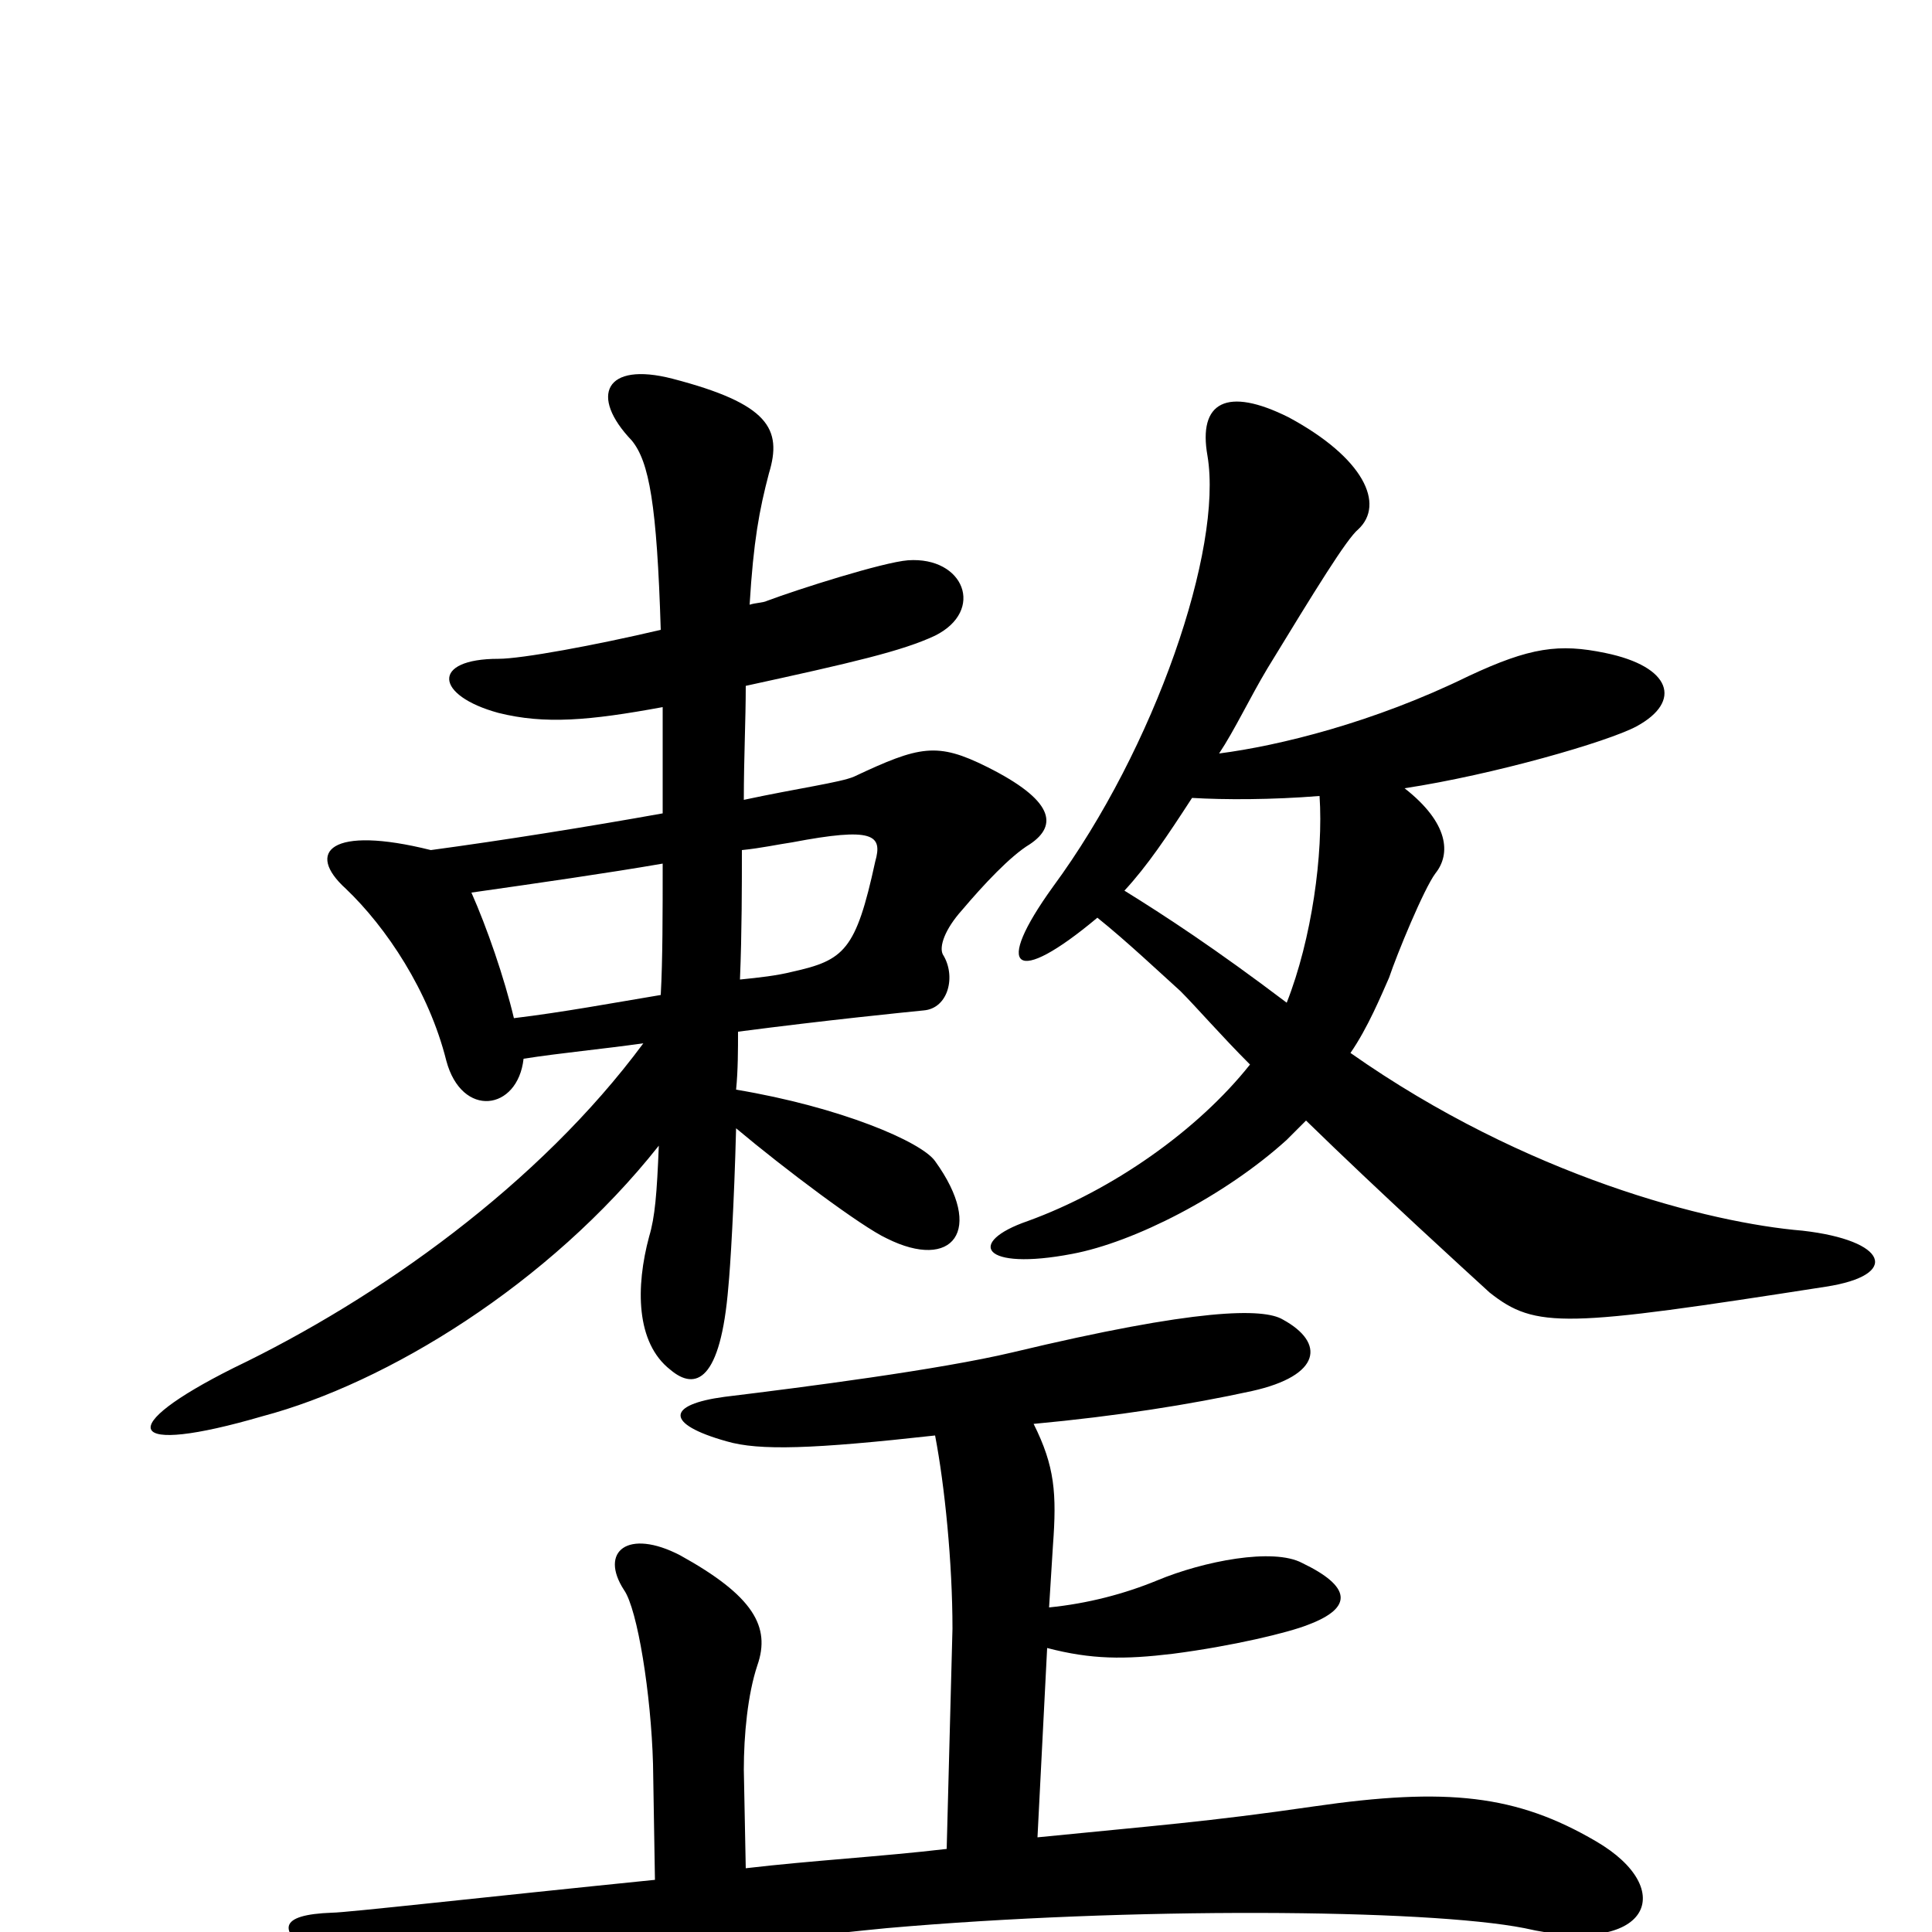 <svg xmlns="http://www.w3.org/2000/svg" viewBox="0 -1000 1000 1000">
	<path fill="#000000" d="M945 -334C984 -340 977 -358 933 -363C885 -367 790 -391 699 -455C708 -468 715 -485 719 -494C723 -506 737 -540 743 -548C751 -558 750 -574 727 -592C773 -599 832 -616 847 -624C871 -637 865 -655 831 -662C807 -667 792 -665 760 -650C711 -626 662 -614 631 -610C639 -622 647 -639 656 -654C681 -695 697 -721 703 -726C717 -739 706 -763 667 -784C635 -800 620 -792 625 -764C633 -716 598 -613 545 -541C514 -498 525 -489 568 -525C583 -513 601 -496 611 -487C619 -479 632 -464 647 -449C620 -415 576 -384 532 -368C500 -357 508 -342 555 -351C587 -357 634 -381 666 -410C669 -413 673 -417 676 -420C715 -382 759 -342 771 -331C795 -312 810 -313 945 -334ZM533 -563C548 -573 545 -586 511 -603C485 -616 476 -614 442 -598C435 -595 413 -592 385 -586C385 -608 386 -627 386 -645C441 -657 467 -663 484 -671C510 -684 499 -712 470 -710C457 -709 413 -695 397 -689C395 -688 391 -688 388 -687C390 -720 393 -736 398 -755C405 -778 398 -791 348 -804C313 -813 305 -795 327 -772C336 -761 340 -739 342 -674C308 -666 270 -659 258 -659C223 -659 225 -640 258 -631C282 -625 305 -627 343 -634C343 -619 343 -599 343 -579C304 -572 260 -565 223 -560C171 -573 158 -559 179 -540C200 -520 222 -487 231 -451C239 -421 268 -425 271 -452C290 -455 312 -457 333 -460C279 -387 196 -328 121 -292C59 -261 64 -246 136 -267C200 -284 284 -335 341 -407C340 -382 339 -370 336 -360C329 -334 329 -305 347 -291C360 -280 373 -285 377 -334C378 -344 380 -377 381 -416C406 -395 446 -365 459 -359C493 -342 510 -363 484 -399C477 -409 435 -427 381 -436C382 -446 382 -457 382 -466C428 -472 468 -476 478 -477C491 -478 495 -495 488 -506C486 -510 489 -519 498 -529C509 -542 523 -557 533 -563ZM826 -47C785 -71 749 -75 680 -65C625 -57 597 -55 537 -49L542 -147C565 -141 582 -141 607 -144C638 -148 667 -155 677 -159C701 -168 699 -179 674 -191C659 -199 623 -192 599 -182C582 -175 563 -170 543 -168L545 -200C547 -227 546 -241 535 -263C578 -267 616 -273 648 -280C684 -288 686 -305 664 -317C654 -323 620 -323 524 -300C486 -291 416 -282 375 -277C345 -273 344 -263 376 -254C393 -249 421 -250 484 -257C489 -231 493 -191 493 -157L490 -43C456 -39 420 -37 386 -33L385 -84C385 -102 387 -123 392 -138C399 -158 390 -174 352 -195C325 -209 310 -197 323 -177C330 -167 337 -123 338 -87L339 -27C250 -18 179 -10 172 -10C144 -9 142 -1 166 15C191 32 215 36 260 27C332 13 397 4 459 -2C584 -13 738 -12 789 -2C854 13 869 -22 826 -47ZM683 -588C685 -558 679 -514 666 -481C629 -509 603 -526 582 -539C594 -552 604 -567 617 -587C634 -586 658 -586 683 -588ZM453 -554C443 -508 437 -503 410 -497C402 -495 393 -494 383 -493C384 -517 384 -542 384 -560C394 -561 403 -563 410 -564C452 -572 457 -568 453 -554ZM343 -553C343 -527 343 -503 342 -485C318 -481 291 -476 266 -473C261 -494 252 -520 244 -538C279 -543 314 -548 343 -553Z"/>
</svg>
